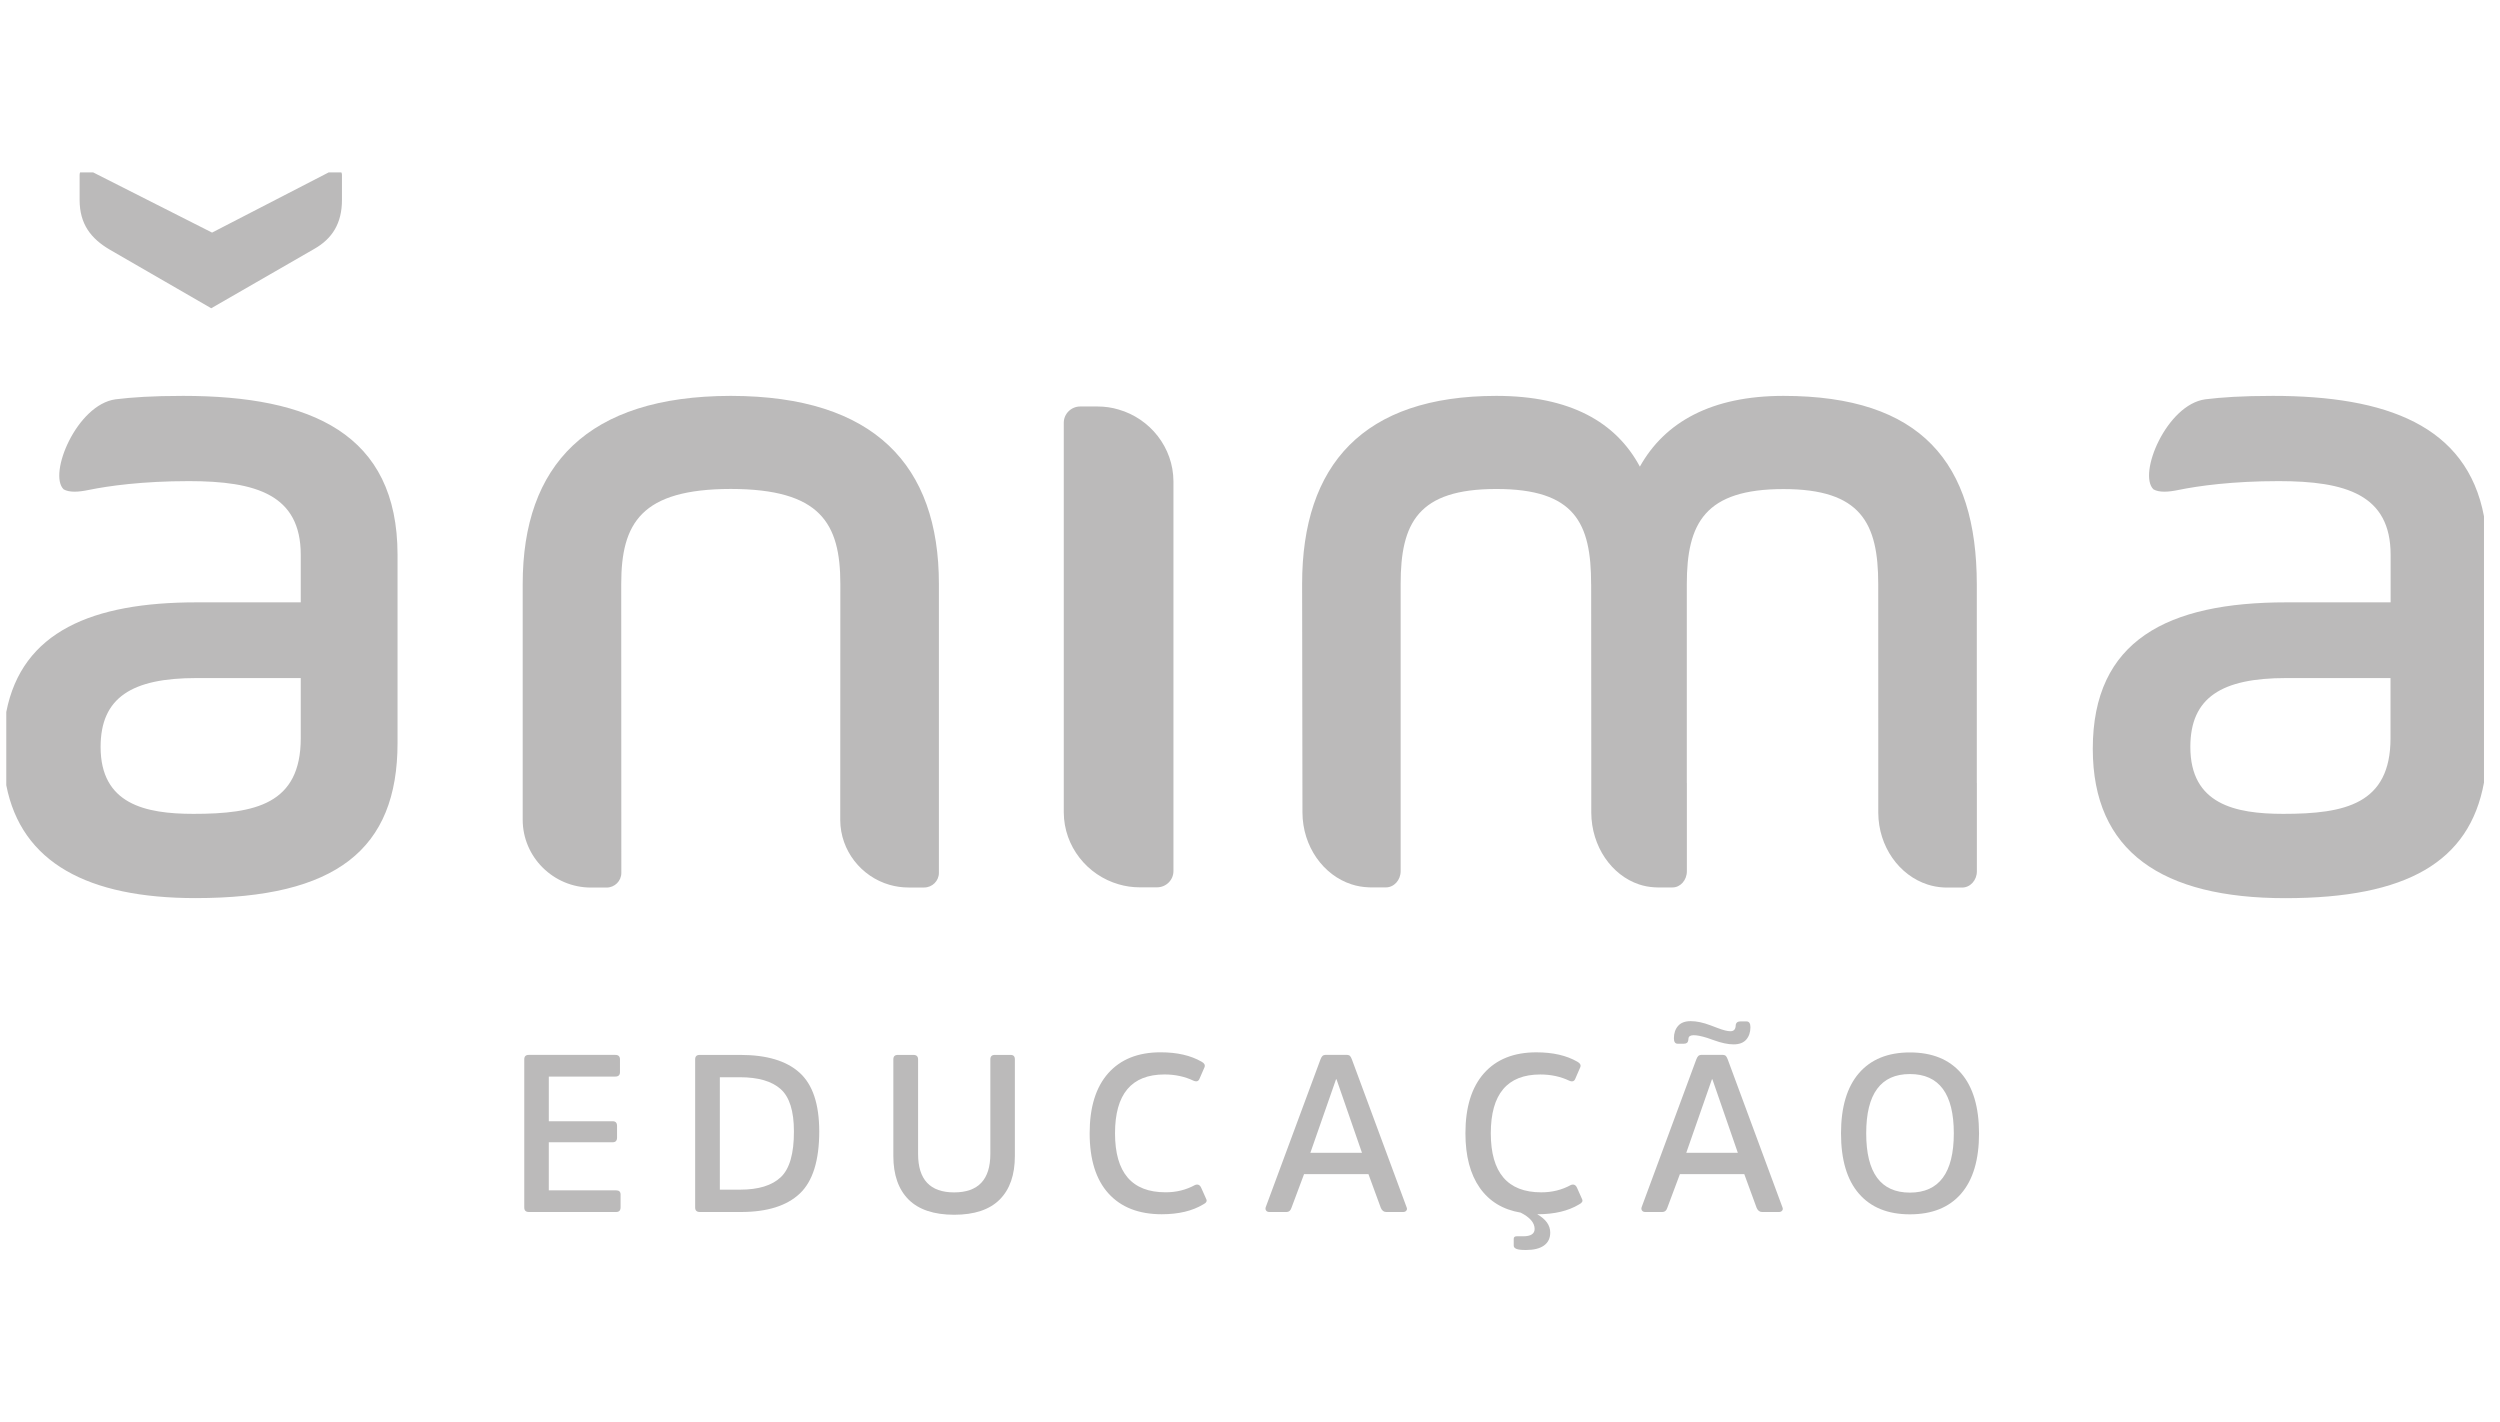 <svg width="116" height="66" viewBox="0 0 116 66" fill="none" xmlns="http://www.w3.org/2000/svg">
<g clip-path="url(#clip0_1619_11385)">
<path d="M8.498 18.369C7.046 18.369 6.105 18.437 5.362 18.528C3.564 18.774 2.22 22.003 2.955 22.707C3.087 22.781 3.252 22.814 3.461 22.814C3.65 22.814 3.874 22.785 4.141 22.729C5.021 22.549 6.605 22.324 8.762 22.324C11.887 22.324 13.955 22.955 13.955 25.744V27.949H9.114C4.287 27.949 1.019 29.303 0.291 33.036V36.433C0.992 40.027 4.075 41.672 9.072 41.672C15.586 41.672 18.446 39.422 18.446 34.471V25.739C18.443 20.123 14.437 18.369 8.498 18.369ZM8.982 37.763C6.737 37.763 4.668 37.313 4.668 34.658C4.668 32.363 6.12 31.462 9.114 31.462H13.955V34.255C13.955 37.313 11.842 37.763 8.982 37.763Z" fill="#BBBABA"/>
<path d="M105.461 18.369C104.01 18.369 103.068 18.437 102.325 18.528C100.528 18.774 99.184 22.003 99.922 22.707C100.053 22.781 100.22 22.814 100.428 22.814C100.617 22.814 100.842 22.785 101.108 22.729C101.988 22.549 103.572 22.324 105.73 22.324C108.855 22.324 110.925 22.955 110.925 25.744V27.949H106.084C100.583 27.949 97.105 29.705 97.105 34.744C97.105 39.514 100.317 41.675 106.038 41.675C111.681 41.675 114.583 39.985 115.257 36.313V23.957C114.464 19.745 110.721 18.369 105.461 18.369ZM105.947 37.763C103.701 37.763 101.632 37.313 101.632 34.658C101.632 32.363 103.084 31.462 106.079 31.462H110.92V34.255C110.919 37.313 108.808 37.763 105.947 37.763Z" fill="#BBBABA"/>
<path d="M33.932 18.369H33.911H33.888C27.26 18.383 24.253 21.577 24.253 27.1V38.036C24.253 39.768 25.678 41.183 27.423 41.183H28.145C28.523 41.183 28.83 40.877 28.83 40.503L28.825 27.098C28.825 24.267 29.755 22.694 33.909 22.687C38.062 22.692 38.992 24.267 38.992 27.098L38.987 38.053C38.995 39.472 39.963 40.677 41.275 41.056C41.557 41.137 41.852 41.18 42.158 41.18H42.88C43.257 41.18 43.565 40.875 43.565 40.501V27.094C43.565 21.576 40.559 18.382 33.932 18.369Z" fill="#BBBABA"/>
<path d="M50.925 18.861H50.121C49.702 18.861 49.359 19.201 49.359 19.614V37.7C49.368 39.275 50.446 40.61 51.903 41.031C52.213 41.123 52.543 41.172 52.882 41.172H53.687C54.105 41.172 54.448 40.835 54.448 40.418V22.332C54.44 20.758 53.363 19.422 51.903 19.002C51.595 18.909 51.267 18.861 50.925 18.861Z" fill="#BBBABA"/>
<path d="M15.84 8H15.25L9.84 10.792L4.324 8H3.718C3.702 8.034 3.694 8.071 3.694 8.11V9.277C3.694 10.394 4.216 11.071 5.1 11.588L9.801 14.303L14.582 11.549C15.425 11.071 15.867 10.353 15.867 9.276V8.113C15.867 8.073 15.858 8.034 15.84 8Z" fill="#BBBABA"/>
<path d="M82.749 18.369C79.418 18.369 77.244 19.582 76.09 21.652C74.98 19.582 72.849 18.369 69.431 18.369C63.259 18.369 60.418 21.563 60.418 27.1V27.117L60.434 37.703C60.441 39.278 61.403 40.612 62.71 41.033C62.964 41.116 63.23 41.162 63.504 41.172C63.533 41.172 63.559 41.175 63.588 41.175H64.308C64.682 41.175 64.99 40.837 64.99 40.422V39.188V39.168V27.101C64.99 24.266 65.789 22.689 69.432 22.689C73.074 22.689 73.828 24.266 73.828 27.101L73.83 27.135L73.835 34.667V37.704C73.843 39.281 74.781 40.613 76.052 41.036C76.279 41.112 76.516 41.157 76.761 41.171C76.808 41.174 76.859 41.177 76.906 41.177H77.607C77.97 41.177 78.271 40.84 78.271 40.424V36.333H78.268V27.104C78.268 24.268 79.112 22.693 82.754 22.693C86.351 22.693 87.15 24.268 87.15 27.104V27.122L87.152 34.674V37.711C87.159 39.288 88.128 40.62 89.44 41.042C89.674 41.118 89.922 41.164 90.175 41.178C90.222 41.181 90.273 41.183 90.32 41.183H91.041C91.418 41.183 91.727 40.846 91.727 40.43V36.338H91.724V27.112C91.718 21.471 89.141 18.369 82.749 18.369Z" fill="#BBBABA"/>
<path d="M25.464 53.002V55.232H28.587C28.726 55.232 28.795 55.297 28.795 55.427V56.018C28.795 56.165 28.726 56.237 28.587 56.237H24.544C24.398 56.237 24.326 56.168 24.326 56.03V49.154C24.326 49.015 24.395 48.947 24.535 48.947H28.548C28.694 48.947 28.767 49.015 28.767 49.154V49.747C28.767 49.884 28.694 49.953 28.548 49.953H25.465V52.026H28.433C28.564 52.026 28.631 52.099 28.631 52.244V52.782C28.631 52.927 28.564 53 28.433 53H25.465L25.464 53.002Z" fill="#BBBABA"/>
<path d="M36.23 54.62C35.821 55.007 35.194 55.2 34.343 55.2H33.401V49.984H34.332C35.181 49.984 35.811 50.167 36.222 50.533C36.633 50.899 36.838 51.553 36.838 52.493C36.842 53.522 36.638 54.233 36.23 54.62ZM37.099 49.772C36.491 49.222 35.577 48.948 34.356 48.948H32.464C32.324 48.948 32.255 49.016 32.255 49.155V56.03C32.255 56.169 32.329 56.237 32.474 56.237H34.377C35.597 56.237 36.506 55.951 37.109 55.382C37.713 54.812 38.013 53.848 38.013 52.493C38.011 51.229 37.709 50.322 37.099 49.772Z" fill="#BBBABA"/>
<path d="M42.157 55.658C41.689 55.188 41.451 54.515 41.451 53.636V49.155C41.451 49.016 41.52 48.948 41.659 48.948H42.381C42.526 48.948 42.599 49.016 42.599 49.155V53.542C42.599 54.733 43.156 55.327 44.271 55.327C45.393 55.327 45.952 54.733 45.952 53.542V49.155C45.952 49.016 46.021 48.948 46.16 48.948H46.893C47.025 48.948 47.09 49.016 47.09 49.155V53.636C47.09 54.515 46.856 55.187 46.387 55.658C45.915 56.13 45.212 56.365 44.271 56.365C43.332 56.363 42.626 56.127 42.157 55.658Z" fill="#BBBABA"/>
<path d="M55.452 54.983C55.579 54.936 55.671 54.975 55.734 55.109L55.974 55.648C56.016 55.736 55.966 55.817 55.826 55.886C55.325 56.188 54.685 56.341 53.905 56.341C52.84 56.341 52.015 56.019 51.433 55.376C50.851 54.733 50.56 53.803 50.56 52.583C50.56 51.372 50.847 50.446 51.422 49.797C51.997 49.151 52.805 48.827 53.852 48.827C54.619 48.827 55.251 48.973 55.754 49.263C55.881 49.332 55.926 49.415 55.892 49.513L55.663 50.04C55.615 50.172 55.521 50.205 55.38 50.145C54.978 49.953 54.527 49.855 54.034 49.855C52.5 49.855 51.737 50.765 51.737 52.583C51.737 54.409 52.517 55.322 54.077 55.322C54.574 55.326 55.033 55.212 55.452 54.983Z" fill="#BBBABA"/>
<path d="M60.801 53.489L61.992 50.078H62.014L63.195 53.489H60.801ZM65.264 56.01L62.726 49.152C62.697 49.077 62.668 49.024 62.637 48.993C62.605 48.962 62.547 48.945 62.463 48.945H61.543C61.458 48.945 61.4 48.962 61.366 48.993C61.332 49.024 61.3 49.079 61.272 49.152L58.731 56.01C58.71 56.072 58.715 56.125 58.747 56.169C58.778 56.213 58.83 56.237 58.9 56.237H59.693C59.804 56.237 59.88 56.175 59.922 56.048L60.508 54.48H63.496L64.071 56.048C64.126 56.174 64.21 56.237 64.321 56.237H65.104C65.173 56.237 65.226 56.213 65.257 56.169C65.29 56.127 65.292 56.072 65.264 56.01Z" fill="#BBBABA"/>
<path d="M72.89 54.983C73.017 54.936 73.109 54.975 73.172 55.109L73.412 55.648C73.454 55.736 73.404 55.817 73.267 55.886C72.766 56.188 72.126 56.341 71.346 56.341H71.325C71.728 56.569 71.931 56.853 71.931 57.192C71.931 57.453 71.834 57.654 71.639 57.793C71.444 57.933 71.165 58 70.803 58C70.587 58 70.44 57.983 70.362 57.948C70.278 57.914 70.237 57.864 70.237 57.801V57.48C70.237 57.404 70.282 57.364 70.372 57.364H70.674C71.03 57.364 71.207 57.248 71.207 57.022C71.207 56.738 70.99 56.485 70.559 56.266C69.736 56.128 69.103 55.743 68.661 55.114C68.219 54.484 67.996 53.641 67.996 52.584C67.996 51.373 68.283 50.447 68.858 49.798C69.432 49.152 70.242 48.828 71.288 48.828C72.055 48.828 72.688 48.974 73.19 49.264C73.317 49.333 73.362 49.416 73.327 49.514L73.099 50.041C73.051 50.173 72.957 50.206 72.817 50.146C72.414 49.953 71.963 49.856 71.47 49.856C69.937 49.856 69.173 50.766 69.173 52.584C69.173 54.41 69.953 55.324 71.513 55.324C72.015 55.326 72.474 55.212 72.89 54.983Z" fill="#BBBABA"/>
<path d="M81.026 48.237C80.897 48.386 80.699 48.459 80.436 48.459C80.177 48.459 79.872 48.393 79.516 48.264L79.213 48.158C78.657 47.986 78.367 47.992 78.346 48.179L78.335 48.273C78.32 48.377 78.251 48.429 78.127 48.429H77.845C77.727 48.429 77.669 48.344 77.669 48.179C77.669 47.944 77.732 47.752 77.861 47.605C77.99 47.454 78.189 47.381 78.451 47.381C78.723 47.381 79.029 47.447 79.372 47.577L79.706 47.703C79.956 47.799 80.152 47.849 80.291 47.849C80.431 47.849 80.51 47.781 80.531 47.642L80.541 47.538C80.562 47.441 80.636 47.393 80.76 47.393H81.032C81.158 47.393 81.22 47.482 81.22 47.663C81.219 47.895 81.155 48.087 81.026 48.237Z" fill="#BBBABA"/>
<path d="M78.243 53.489L79.434 50.078H79.455L80.635 53.489H78.243ZM82.702 56.01L80.165 49.152C80.136 49.077 80.108 49.024 80.076 48.993C80.044 48.962 79.986 48.945 79.902 48.945H78.982C78.897 48.945 78.839 48.962 78.805 48.993C78.77 49.024 78.739 49.079 78.71 49.152L76.173 56.01C76.151 56.072 76.157 56.125 76.189 56.169C76.22 56.213 76.27 56.237 76.339 56.237H77.133C77.243 56.237 77.32 56.175 77.361 56.048L77.947 54.48H80.935L81.509 56.048C81.565 56.174 81.65 56.237 81.76 56.237H82.543C82.612 56.237 82.663 56.213 82.695 56.169C82.728 56.127 82.731 56.072 82.702 56.01Z" fill="#BBBABA"/>
<path d="M88.619 55.337C87.267 55.337 86.592 54.421 86.592 52.587C86.592 50.755 87.267 49.836 88.619 49.836C89.977 49.836 90.657 50.753 90.657 52.587C90.656 54.418 89.976 55.337 88.619 55.337ZM90.997 49.797C90.443 49.155 89.65 48.833 88.619 48.833C87.594 48.833 86.806 49.156 86.253 49.797C85.699 50.442 85.423 51.372 85.423 52.591C85.423 53.815 85.7 54.747 86.253 55.385C86.806 56.024 87.594 56.345 88.619 56.345C89.65 56.345 90.443 56.025 90.997 55.385C91.55 54.745 91.827 53.812 91.827 52.591C91.826 51.371 91.55 50.439 90.997 49.797Z" fill="#BBBABA"/>
</g>
<defs>
<clipPath id="clip0_1619_11385">
<rect width="115" height="50" fill="white" transform="translate(0.29 8)"/>
</clipPath>
</defs>
</svg>
